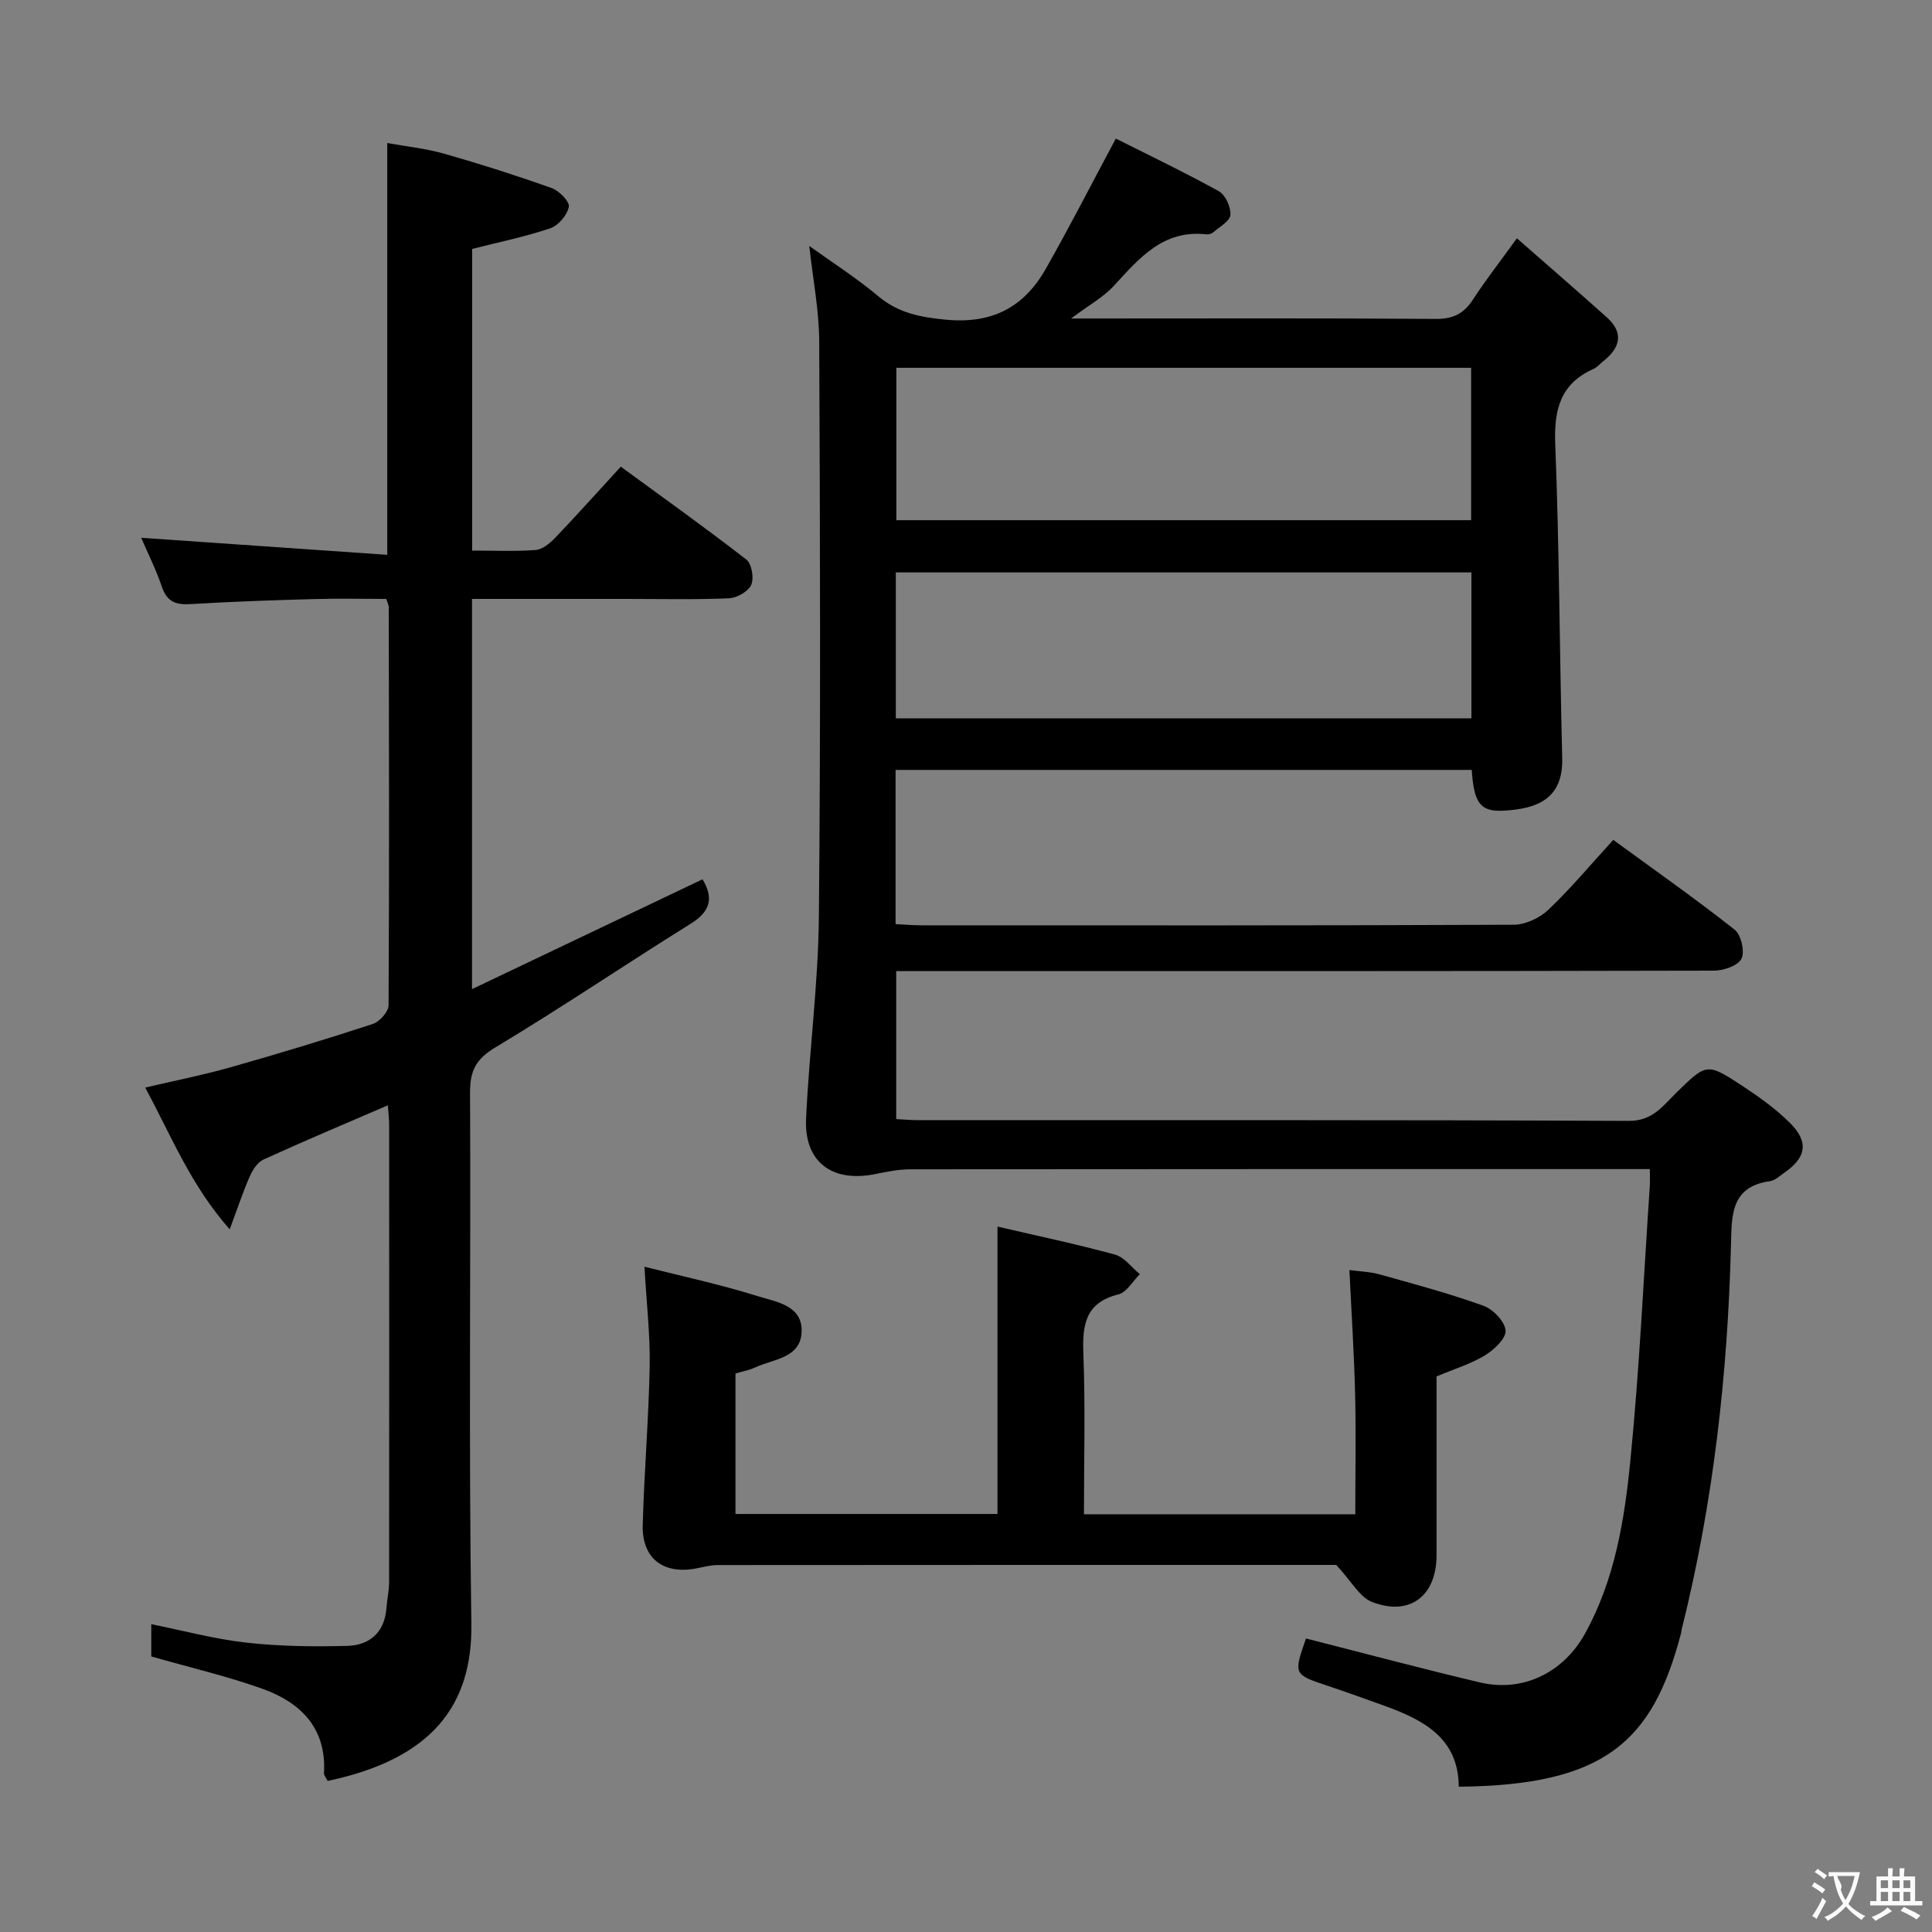 <svg enable-background="new 0 0 400 400" viewBox="0 0 400 400" xmlns="http://www.w3.org/2000/svg"><rect x="0" y="0" width="400" height="400" fill="#808080" stroke="none"/><g fill="#010000"><path d="m167.55 50.92c4.88 3.51 9.81 6.65 14.24 10.37 4.19 3.52 8.68 4.38 14.05 4.9 9.55.91 16.14-2.57 20.64-10.47 4.89-8.58 9.37-17.38 14.54-27.03 6.39 3.22 13.98 6.85 21.33 10.9 1.36.75 2.51 3.29 2.39 4.91-.09 1.28-2.24 2.45-3.54 3.59-.34.3-.96.48-1.41.43-8.96-1.02-13.92 4.93-19.18 10.66-2.16 2.36-5.14 3.97-8.85 6.76h5.47c23.33 0 46.67-.09 70 .09 3.61.03 5.84-1.09 7.75-4.03 2.6-4.02 5.57-7.81 9.08-12.66 6.43 5.64 12.56 10.93 18.59 16.34 3.65 3.27 2.78 6.36-.76 9.14-.65.51-1.22 1.22-1.95 1.55-6.93 3.09-8.23 8.48-7.94 15.67.85 21.63.89 43.28 1.44 64.92.21 8.33-5.01 10.55-12.36 10.89-4.72.22-5.94-1.83-6.37-8.45-39.66 0-79.34 0-119.29 0v31.93c1.88.09 3.66.25 5.44.25 40.83.01 81.67.06 122.5-.12 2.45-.01 5.42-1.39 7.22-3.11 4.67-4.44 8.82-9.43 13.43-14.46 8.62 6.29 17.04 12.21 25.11 18.57 1.35 1.07 2.16 4.53 1.44 6.02-.69 1.44-3.69 2.48-5.68 2.48-54 .13-108 .1-162 .1-2.32 0-4.63 0-7.33 0v30.64c1.48.07 3.07.22 4.66.22 49 .01 98-.08 147 .15 4.93.02 7.03-3.06 9.77-5.75 6.35-6.21 6.37-6.36 13.83-1.45 3.46 2.28 6.9 4.74 9.81 7.65 3.92 3.92 3.34 7.14-1.18 10.27-.96.66-1.93 1.62-2.99 1.76-8.2 1.13-7.91 7.22-8.07 13.25-.68 26.83-3.67 53.37-10.18 79.45-.08.32-.09.66-.18.98-5.89 22.38-15.74 31.4-46 31.69-.04-10.07-7.32-13.84-15.45-16.78-3.9-1.41-7.81-2.81-11.75-4.13-7.01-2.35-7.02-2.32-4.43-9.78 12 3.05 23.97 6.25 36.02 9.1 8.95 2.11 17.31-2.08 21.75-10.11 6.19-11.19 8.18-23.57 9.4-35.93 1.87-18.84 2.73-37.78 4.01-56.68.07-.97.01-1.95.01-3.56-2.06 0-3.83 0-5.6 0-49.17 0-98.33-.01-147.5.04-2.45 0-4.92.52-7.34 1-8.9 1.78-14.67-2.54-14.25-11.5.64-13.93 2.52-27.84 2.65-41.77.38-39.66.25-79.33.07-118.99-.01-6.5-1.31-13.03-2.06-19.91zm18.03 25.23v31.55h119c0-10.67 0-21.04 0-31.55-39.78 0-79.19 0-119 0zm119.06 42.36c-39.84 0-79.4 0-119.17 0v30.21h119.17c0-10.2 0-20.1 0-30.21z"/><path d="m80.3 228.84c-9.07 3.92-17.48 7.45-25.77 11.24-1.24.57-2.25 2.18-2.84 3.53-1.39 3.15-2.46 6.43-4.13 10.91-8.12-9.19-12.1-19.37-17.5-29.35 6.15-1.44 11.96-2.58 17.63-4.19 9.89-2.8 19.73-5.78 29.5-8.98 1.4-.46 3.25-2.53 3.26-3.86.16-27.49.09-54.98.04-82.47 0-.31-.18-.62-.52-1.67-4.84 0-9.92-.12-15 .03-8.48.24-16.96.52-25.42 1.04-3.05.19-4.95-.39-6.02-3.55-1.27-3.71-3.04-7.25-4.3-10.18 16.82 1.16 33.64 2.33 50.95 3.53 0-28.84 0-56.54 0-85.26 3.95.72 7.97 1.13 11.81 2.22 7.48 2.13 14.9 4.5 22.23 7.11 1.55.55 3.76 2.82 3.55 3.88-.34 1.71-2.16 3.87-3.83 4.44-5.16 1.75-10.55 2.84-16.19 4.28v62.45c4.55 0 8.87.2 13.14-.12 1.4-.1 2.92-1.35 3.99-2.46 4.48-4.68 8.81-9.52 13.65-14.79 8.75 6.41 17.51 12.64 25.99 19.23 1.12.87 1.63 3.86 1.01 5.24-.61 1.38-2.97 2.71-4.61 2.78-6.98.3-13.99.13-20.99.13-10.64 0-21.27 0-32.21 0v80.79c16.34-7.78 31.98-15.24 47.73-22.74 2.32 3.85 1.68 6.63-2.44 9.19-13.54 8.43-26.76 17.4-40.43 25.6-4.03 2.41-5.28 4.84-5.26 9.33.17 36.66-.29 73.32.27 109.96.26 16.8-8.02 28.02-29.75 32.59-.25-.52-.79-1.1-.76-1.65.52-9.37-4.88-14.62-12.84-17.46-7.31-2.6-14.92-4.37-22.92-6.66 0-1.54 0-3.97 0-6.68 6.56 1.32 13.07 3.08 19.69 3.82 6.91.77 13.94.86 20.91.67 4.64-.13 7.71-2.81 8.09-7.83.14-1.82.55-3.63.55-5.44.03-31.49.03-62.98.01-94.47.01-1.29-.16-2.58-.27-4.18z"/><path d="m276.65 324c-41.81 0-84.96-.01-128.11.03-1.47 0-2.95.42-4.41.7-6.82 1.29-11.25-2.09-11.06-9 .3-10.96 1.23-21.9 1.44-32.86.12-6.45-.65-12.92-1.08-20.61 7.9 2 15.75 3.68 23.37 6.07 3.86 1.21 9.47 1.89 9.16 7.56-.3 5.33-5.88 5.48-9.62 7.23-1.19.56-2.54.79-4.07 1.25v29.08h54.25c0-19.73 0-39.3 0-59.5 8.06 1.88 16.26 3.6 24.32 5.8 1.94.53 3.44 2.65 5.15 4.05-1.46 1.44-2.7 3.75-4.42 4.18-6.9 1.73-7.5 6.33-7.27 12.36.42 10.94.12 21.91.12 33.17h56.18c0-8.45.16-16.71-.04-24.96-.2-8.3-.75-16.59-1.18-25.6 2.04.28 4.28.34 6.36.93 7.18 2 14.41 3.94 21.41 6.47 1.99.72 4.43 3.27 4.56 5.13.12 1.64-2.39 3.99-4.28 5.14-2.93 1.78-6.32 2.8-10.01 4.36 0 12.1.01 24.58 0 37.05-.01 8.36-5.5 12.65-13.3 9.66-2.62-.99-4.32-4.32-7.47-7.69z"/></g><path d="m377.9 391.2c-.2.3-.4.5-.6.8-.7-.6-1.4-1-2.2-1.5.2-.3.4-.5.5-.8.6.4 1.4.8 2.3 1.5zm-1.8 6.1c-.2-.2-.5-.4-.9-.6.4-.6.8-1.2 1.2-1.9s.7-1.3.9-1.9c.3.3.5.5.8.7-.7 1.3-1.4 2.6-2 3.7zm2.2-9c-.3.3-.5.5-.6.8-.6-.6-1.3-1.1-2-1.5.3-.3.5-.5.6-.7.6.5 1.3.9 2 1.4zm.3.2v-.9h2 4.5c-.3 1.3-.6 2.5-1 3.6s-.9 2.1-1.4 3c.4.5 1 1 1.6 1.4s1.2.8 1.9 1.1c-.3.2-.5.4-.8.8-.4-.3-1-.7-1.6-1.2s-1.2-1.1-1.6-1.6c-.5.6-1.1 1.1-1.7 1.6s-1.4.9-2.1 1.4c-.1-.3-.3-.5-.7-.8.6-.2 1.2-.5 1.9-1s1.4-1.1 2-1.8c-.5-.8-.9-1.6-1.2-2.5s-.6-2-.8-3.2c-.4.1-.7.1-1 .1zm2.5 2.7c.3 1 .7 1.7 1 2.2.3-.5.6-1.1 1-2s.6-1.9.9-3h-3.2-.4c.1.9 1.3 1.8.7 2.8z" fill="#fbfafa"/><path d="m396.5 388.5v1.5 3.6h1.5v.9c-.4 0-1 0-1.7 0h-7.9c-.5 0-.9 0-1.2 0v-.9h1.3v-3.5c0-.7 0-1.2 0-1.6h2.4c0-.8 0-1.4 0-1.7h1c0 .3-.1.8-.1 1.7h1.5c0-.8 0-1.4 0-1.7h1c0 .3-.1.9-.1 1.7zm-8.2 9.2c-.2-.3-.5-.5-.8-.8.8-.3 1.4-.6 1.9-.9s1-.7 1.4-1.1c.3.3.6.5.9.8-1.6 1-2.8 1.6-3.4 2zm2.6-6.8v-1.6h-1.5v1.6zm0 2.7v-1.9h-1.5v1.9zm2.4-2.7v-1.6h-1.5v1.6zm0 2.7v-1.9h-1.5v1.9zm.2 2 .7-.8c.4.2.9.5 1.6.8s1.3.7 1.8 1c-.3.3-.5.5-.8.8-.4-.3-1.5-1-3.3-1.8zm2-4.7v-1.6h-1.4v1.6zm0 2.7v-1.9h-1.4v1.9z" fill="#fbfafa"/></svg>